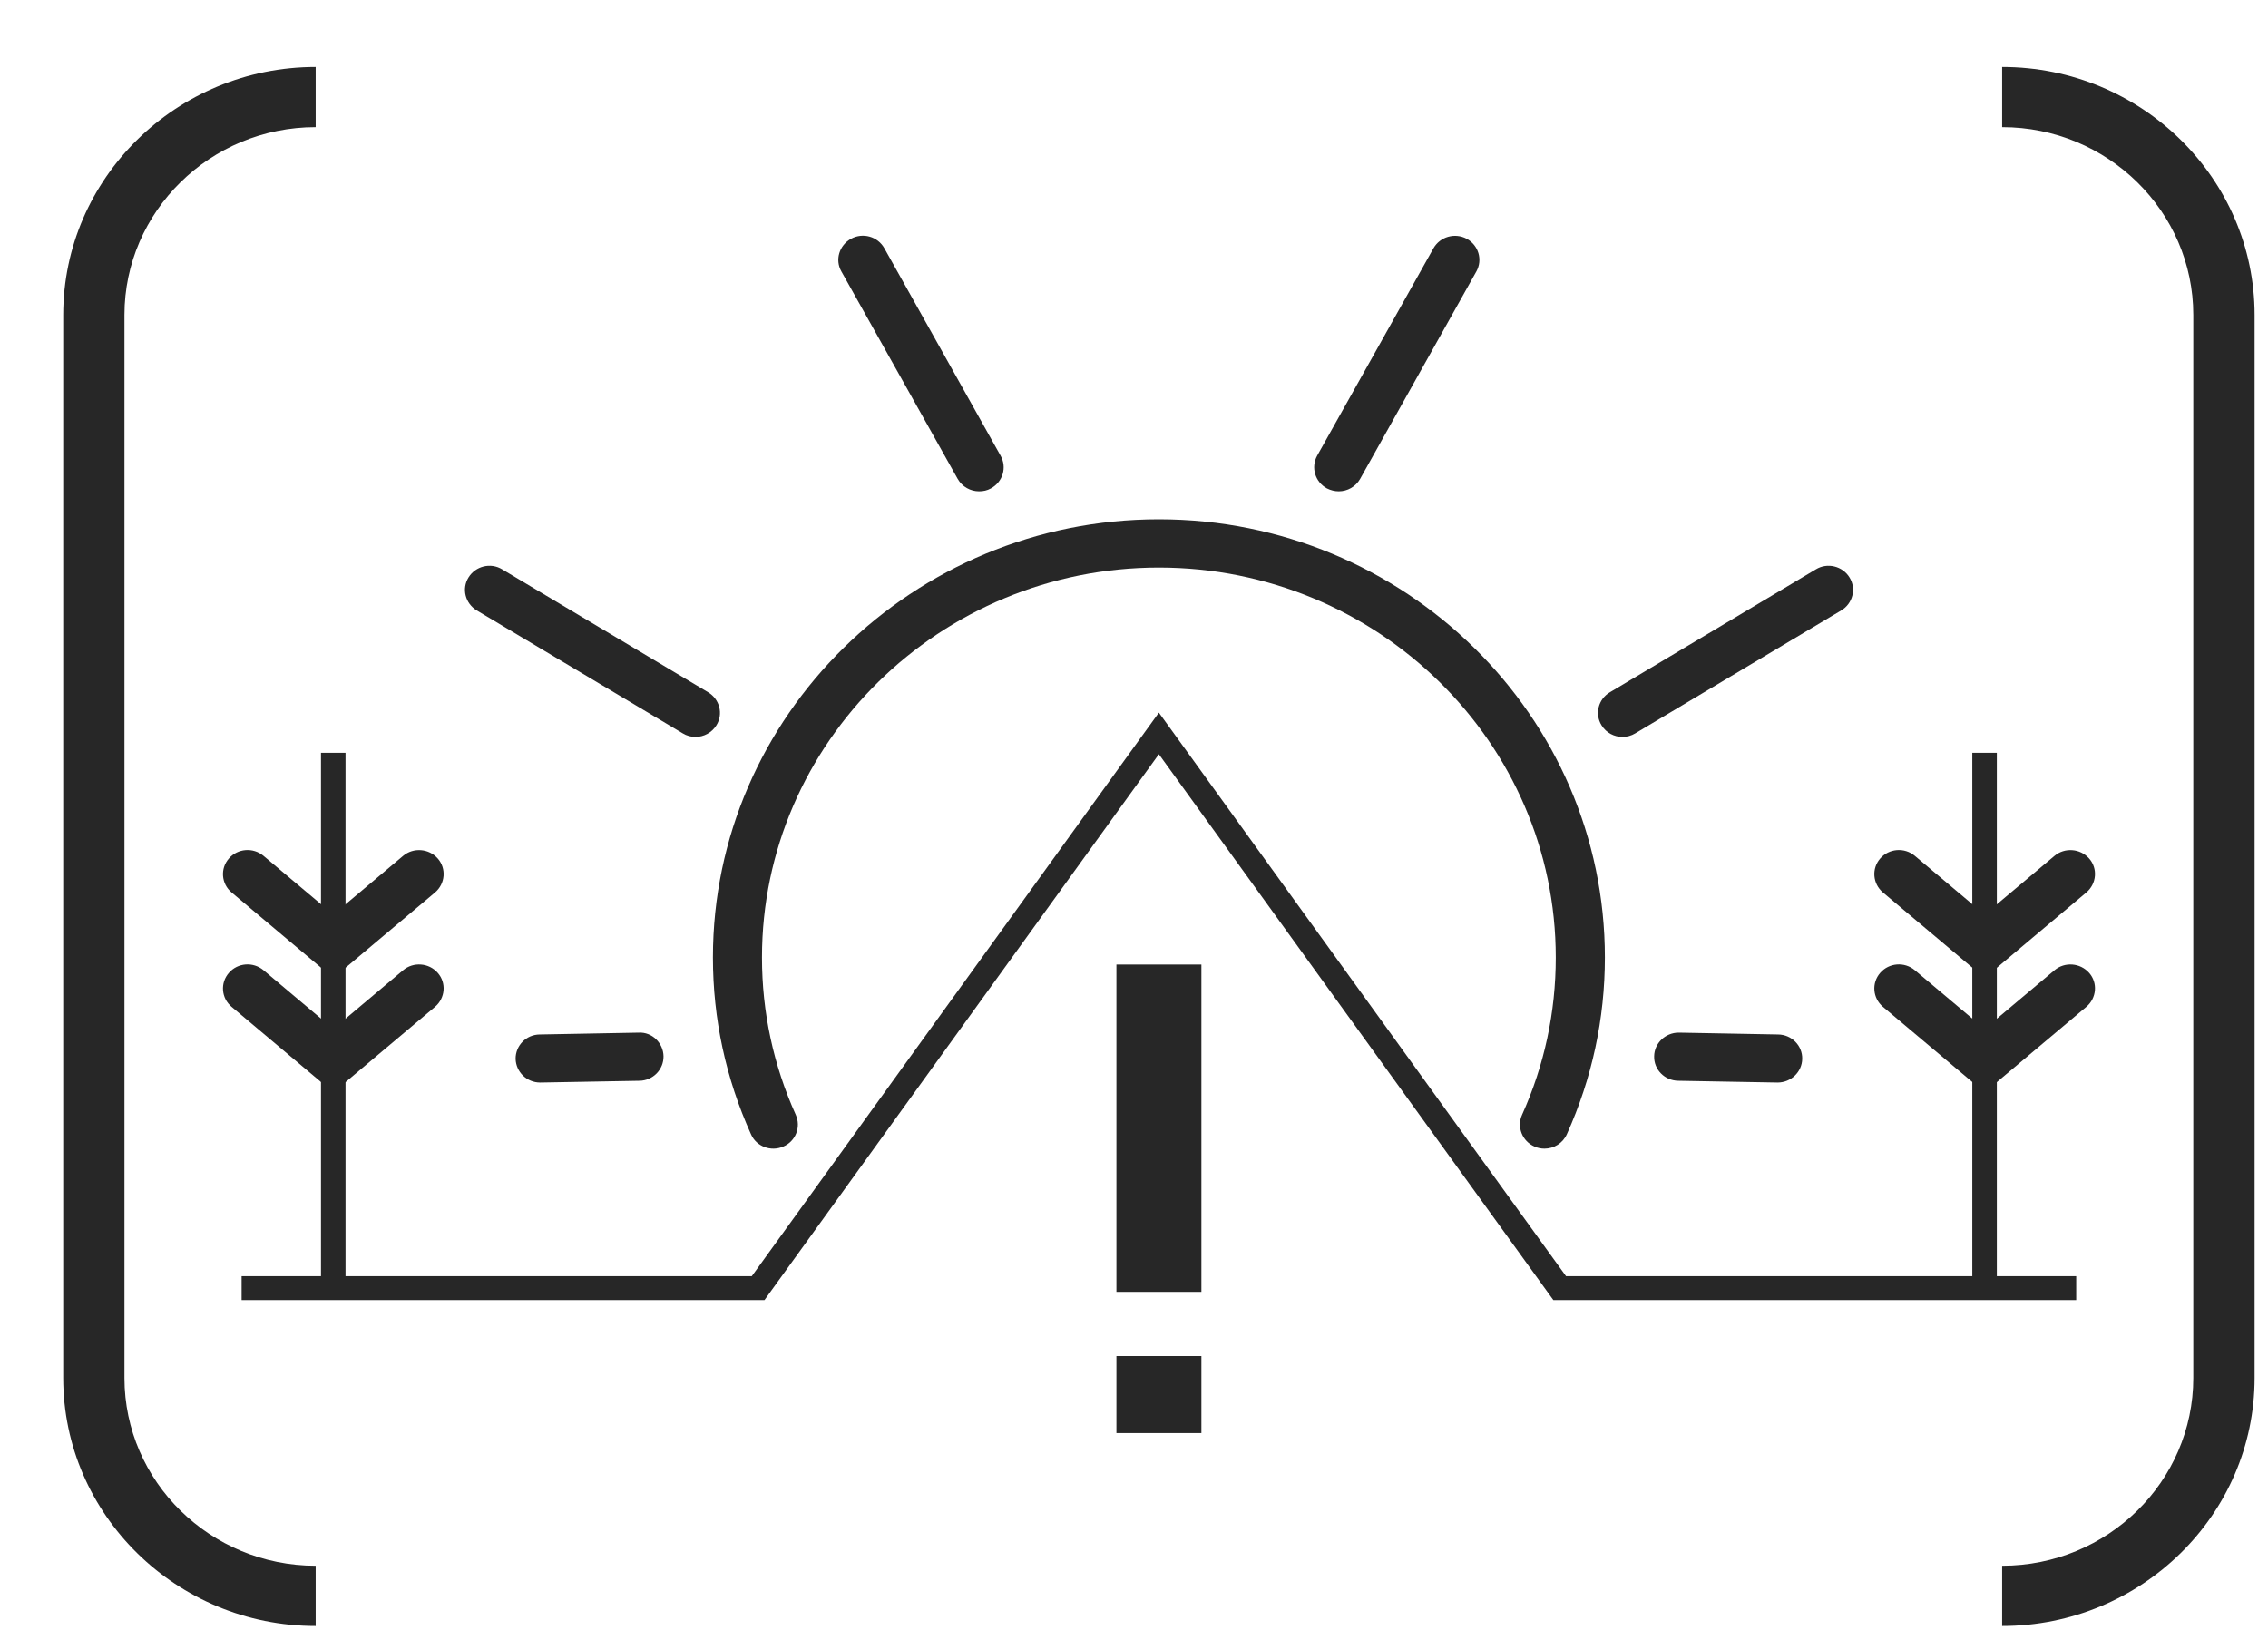 <svg width="32" height="23" viewBox="0 0 32 23" fill="none" xmlns="http://www.w3.org/2000/svg">
<g clip-path="url(#clip0_2721_960)">
<path d="M28.249 22.945V22.095C29.736 22.095 30.946 20.906 30.946 19.445V4.445C30.946 2.983 29.736 1.794 28.249 1.794V0.945C30.212 0.945 31.811 2.515 31.811 4.445V19.445C31.811 21.374 30.212 22.945 28.249 22.945Z" fill="#272727"/>
<path d="M4.454 22.945C2.491 22.945 0.892 21.374 0.892 19.445V4.445C0.892 2.515 2.491 0.945 4.454 0.945V1.794C2.967 1.794 1.756 2.983 1.756 4.445V19.445C1.756 20.906 2.967 22.095 4.454 22.095V22.945Z" fill="#272727"/>
<path d="M4.875 10.623H4.529V18.196H4.875V10.623Z" fill="#272727"/>
<path d="M4.703 13.801L3.267 12.593C3.123 12.472 3.104 12.257 3.23 12.114C3.353 11.972 3.571 11.954 3.718 12.077L4.703 12.906L5.688 12.077C5.832 11.956 6.051 11.972 6.176 12.114C6.301 12.255 6.283 12.47 6.139 12.593L4.703 13.801Z" fill="#272727"/>
<path d="M4.703 15.415L3.267 14.207C3.123 14.086 3.104 13.871 3.23 13.728C3.353 13.586 3.571 13.568 3.718 13.691L4.703 14.52L5.688 13.691C5.832 13.57 6.051 13.586 6.176 13.728C6.301 13.869 6.283 14.084 6.139 14.207L4.703 15.415Z" fill="#272727"/>
<path d="M28.174 10.623H27.828V18.196H28.174V10.623Z" fill="#272727"/>
<path d="M28.002 13.801L26.566 12.593C26.422 12.47 26.404 12.257 26.529 12.114C26.652 11.972 26.871 11.954 27.017 12.077L28.002 12.906L28.988 12.077C29.132 11.956 29.35 11.972 29.476 12.114C29.601 12.255 29.582 12.47 29.438 12.593L28.002 13.801Z" fill="#272727"/>
<path d="M28.002 15.415L26.566 14.207C26.422 14.084 26.404 13.871 26.529 13.728C26.652 13.586 26.871 13.568 27.017 13.691L28.002 14.52L28.988 13.691C29.132 13.57 29.35 13.586 29.476 13.728C29.601 13.869 29.582 14.084 29.438 14.207L28.002 15.415Z" fill="#272727"/>
<path d="M29.294 18.346H21.917L16.351 10.643L10.786 18.346H3.409V18.009H10.607L16.351 10.056L22.096 18.009H29.294V18.346Z" fill="#272727"/>
<path d="M21.791 16.209C21.745 16.209 21.696 16.2 21.652 16.18C21.477 16.104 21.398 15.903 21.475 15.732C21.791 15.029 21.951 14.283 21.951 13.511C21.951 10.477 19.44 8.009 16.351 8.009C13.263 8.009 10.751 10.477 10.751 13.511C10.751 14.283 10.912 15.029 11.228 15.732C11.304 15.903 11.228 16.104 11.051 16.18C10.877 16.255 10.672 16.18 10.596 16.006C10.24 15.216 10.059 14.376 10.059 13.511C10.059 10.102 12.882 7.328 16.351 7.328C19.821 7.328 22.644 10.102 22.644 13.511C22.644 14.376 22.463 15.216 22.107 16.006C22.049 16.134 21.924 16.209 21.791 16.209Z" fill="#272727"/>
<path d="M16.951 13.611H15.752V18.23H16.951V13.611Z" fill="#272727"/>
<path d="M16.951 19.136H15.752V20.223H16.951V19.136Z" fill="#272727"/>
<path d="M13.814 6.933C13.693 6.933 13.575 6.869 13.512 6.757L11.871 3.83C11.778 3.666 11.841 3.461 12.008 3.369C12.176 3.278 12.385 3.337 12.478 3.504L14.118 6.431C14.211 6.595 14.149 6.801 13.981 6.892C13.928 6.922 13.872 6.933 13.814 6.933Z" fill="#272727"/>
<path d="M9.813 10.399C9.752 10.399 9.689 10.383 9.634 10.349L6.727 8.614C6.564 8.515 6.511 8.308 6.611 8.148C6.71 7.988 6.922 7.935 7.085 8.034L9.992 9.769C10.154 9.867 10.208 10.075 10.108 10.235C10.043 10.34 9.929 10.399 9.813 10.399Z" fill="#272727"/>
<path d="M7.621 15.276C7.433 15.276 7.28 15.127 7.275 14.942C7.273 14.755 7.424 14.6 7.614 14.598L9.011 14.572C9.201 14.561 9.359 14.719 9.362 14.906C9.364 15.093 9.213 15.248 9.023 15.251L7.626 15.276C7.626 15.276 7.621 15.276 7.619 15.276H7.621Z" fill="#272727"/>
<path d="M18.889 6.933C18.833 6.933 18.775 6.919 18.722 6.892C18.554 6.801 18.494 6.595 18.584 6.431L20.225 3.504C20.318 3.34 20.527 3.28 20.694 3.369C20.862 3.461 20.922 3.666 20.831 3.83L19.191 6.757C19.128 6.869 19.01 6.933 18.889 6.933Z" fill="#272727"/>
<path d="M22.892 10.399C22.776 10.399 22.663 10.342 22.597 10.235C22.497 10.075 22.551 9.865 22.714 9.769L25.621 8.034C25.783 7.935 25.997 7.988 26.095 8.148C26.195 8.308 26.141 8.518 25.978 8.614L23.072 10.349C23.016 10.383 22.953 10.399 22.892 10.399Z" fill="#272727"/>
<path d="M25.081 15.276C25.081 15.276 25.077 15.276 25.075 15.276L23.678 15.251C23.487 15.248 23.334 15.093 23.339 14.906C23.341 14.721 23.497 14.572 23.685 14.572C23.685 14.572 23.69 14.572 23.692 14.572L25.088 14.598C25.279 14.6 25.432 14.755 25.428 14.942C25.425 15.127 25.27 15.276 25.081 15.276Z" fill="#272727"/>
</g>
<defs>
<clipPath id="clip0_2721_960">
<rect width="30.919" height="22" fill="white" transform="translate(0.892 0.945)"/>
</clipPath>
</defs>
</svg>
